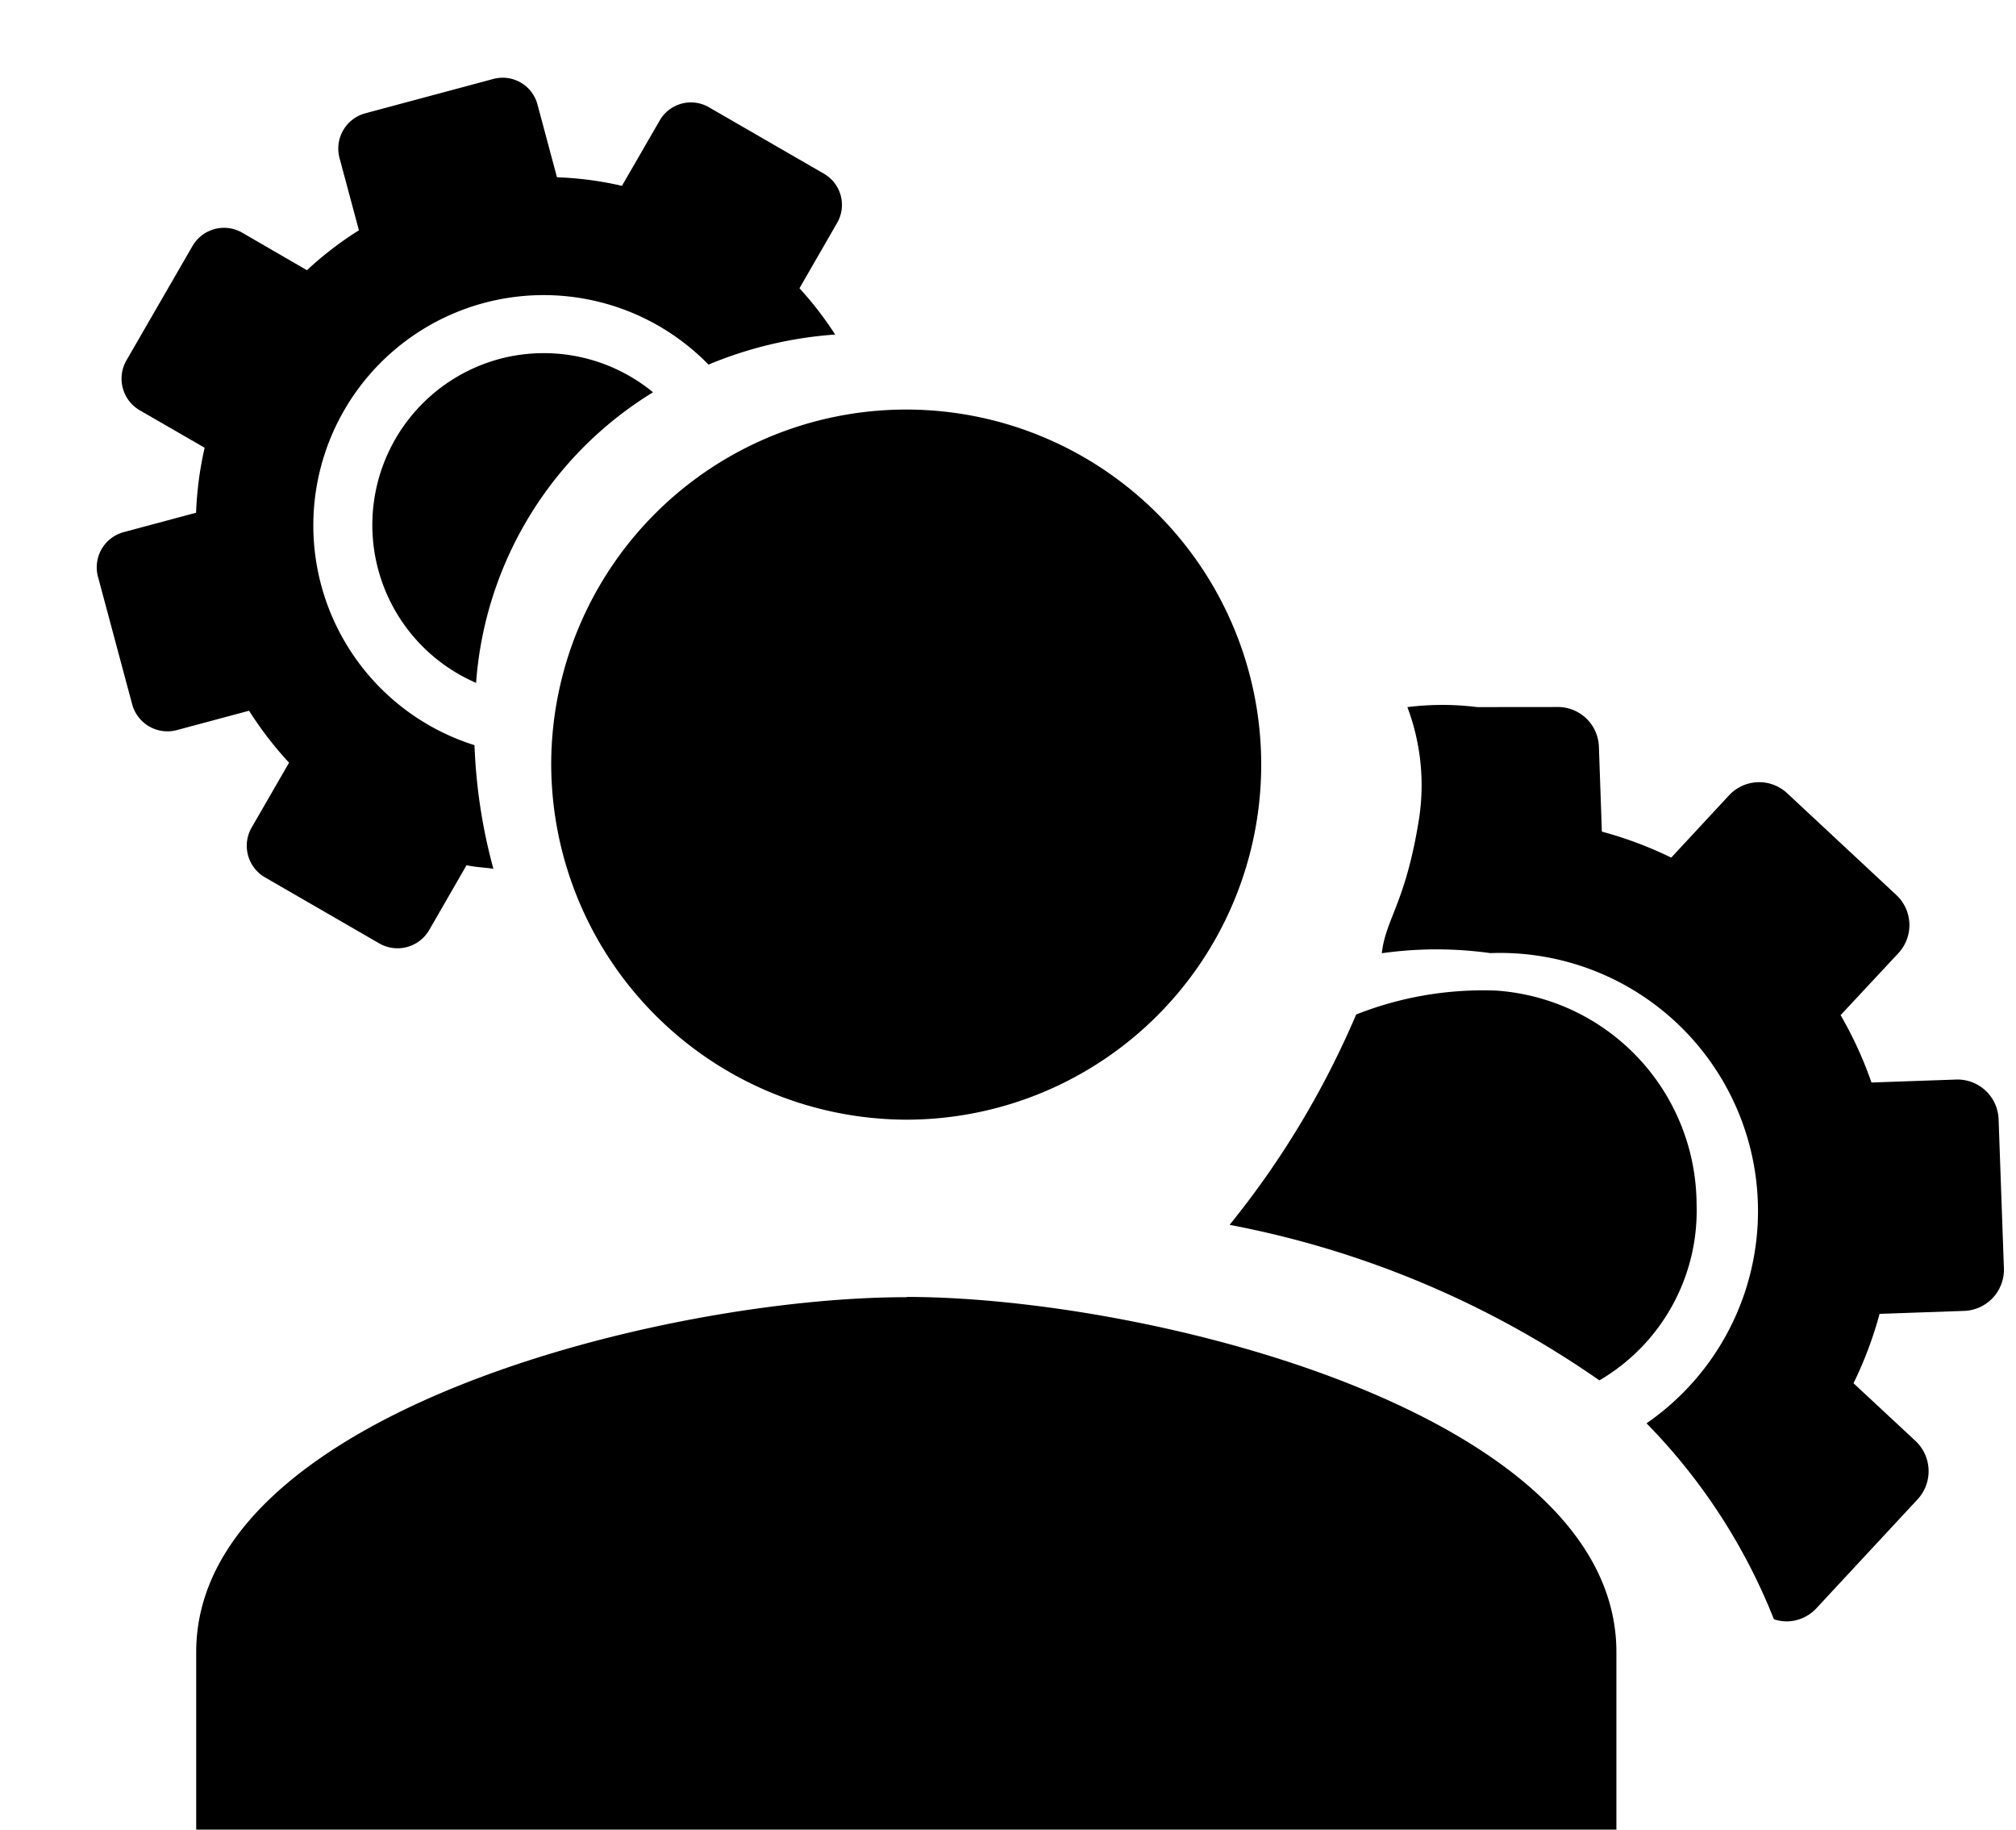 <svg xmlns="http://www.w3.org/2000/svg" width="22.42" height="20.344" viewBox="0 0 22.42 20.344">
  <g id="Group_272" data-name="Group 272" transform="translate(-23.498 -266.498)">
    <g id="user-shape" transform="translate(25.68 271.048)">
      <g id="person">
        <path id="Path_397" data-name="Path 397" d="M7.9,7.9A3.948,3.948,0,1,0,3.948,3.948,3.96,3.96,0,0,0,7.9,7.9Zm0,1.974C5.232,9.871,0,11.154,0,13.82v1.974H15.794V13.82C15.794,11.154,10.562,9.871,7.9,9.871Z" />
      </g>
    </g>
    <path id="Path_399" data-name="Path 399" d="M4.051,4.373A2.186,2.186,0,0,0,5.2,2.457,2.393,2.393,0,0,0,3.058,0,3.834,3.834,0,0,0,1.489.211,9.846,9.846,0,0,1,0,2.5,10.677,10.677,0,0,1,4.051,4.373Z" transform="matrix(0.999, -0.035, 0.035, 0.999, 37.085, 277.62)" />
    <path id="Path_400" data-name="Path 400" d="M6.793,4.836a.458.458,0,0,0-.458-.458H5.394a4.347,4.347,0,0,0-.317-.761l.666-.666a.458.458,0,0,0,0-.648L4.57,1.13a.457.457,0,0,0-.648,0L3.255,1.8a4.279,4.279,0,0,0-.761-.316V.539A.457.457,0,0,0,2.037.081L1.156.051A3.114,3.114,0,0,0,.38.024,2.46,2.46,0,0,1,.466,1.271C.285,2.2.055,2.372,0,2.75a4.346,4.346,0,0,1,1.207.041A2.87,2.87,0,0,1,2.76,8.079,6.555,6.555,0,0,1,4.1,10.307a.47.47,0,0,0,.152.029.457.457,0,0,0,.324-.134L5.745,9.029a.461.461,0,0,0,0-.648l-.668-.667a4.328,4.328,0,0,0,.317-.761h.941A.459.459,0,0,0,6.794,6.5Z" transform="matrix(0.999, -0.035, 0.035, 0.999, 38.769, 274.35)" />
    <path id="Path_390" data-name="Path 390" d="M1.916,0A1.912,1.912,0,0,0,.73,3.411,4.139,4.139,0,0,1,3.467.8,1.913,1.913,0,0,0,1.916,0Z" transform="matrix(0.966, -0.259, 0.259, 0.966, 27.204, 270.985)" />
    <path id="Path_391" data-name="Path 391" d="M1.237,6.081a3.978,3.978,0,0,0,.28.673l-.589.589a.406.406,0,0,0,0,.573L1.966,8.955a.407.407,0,0,0,.574,0l.588-.589c.088.047.186.075.278.116,0-.007,0-.014,0-.02A6.041,6.041,0,0,1,3.559,7.1,2.561,2.561,0,1,1,7.168,3.687a4.467,4.467,0,0,1,1.447.042,3.867,3.867,0,0,0-.25-.6l.589-.59a.4.4,0,0,0,0-.573L7.917.928a.4.4,0,0,0-.573,0l-.591.59a3.8,3.8,0,0,0-.673-.279V.405A.4.4,0,0,0,5.676,0H4.207A.406.406,0,0,0,3.8.405v.833a3.836,3.836,0,0,0-.673.279L2.54.928a.405.405,0,0,0-.573,0L.928,1.966a.407.407,0,0,0,0,.574l.589.589a3.878,3.878,0,0,0-.279.673H.405A.405.405,0,0,0,0,4.207V5.676a.406.406,0,0,0,.405.405Z" transform="matrix(0.966, -0.259, 0.259, 0.966, 23.498, 268.847)" />
  </g>
</svg>
